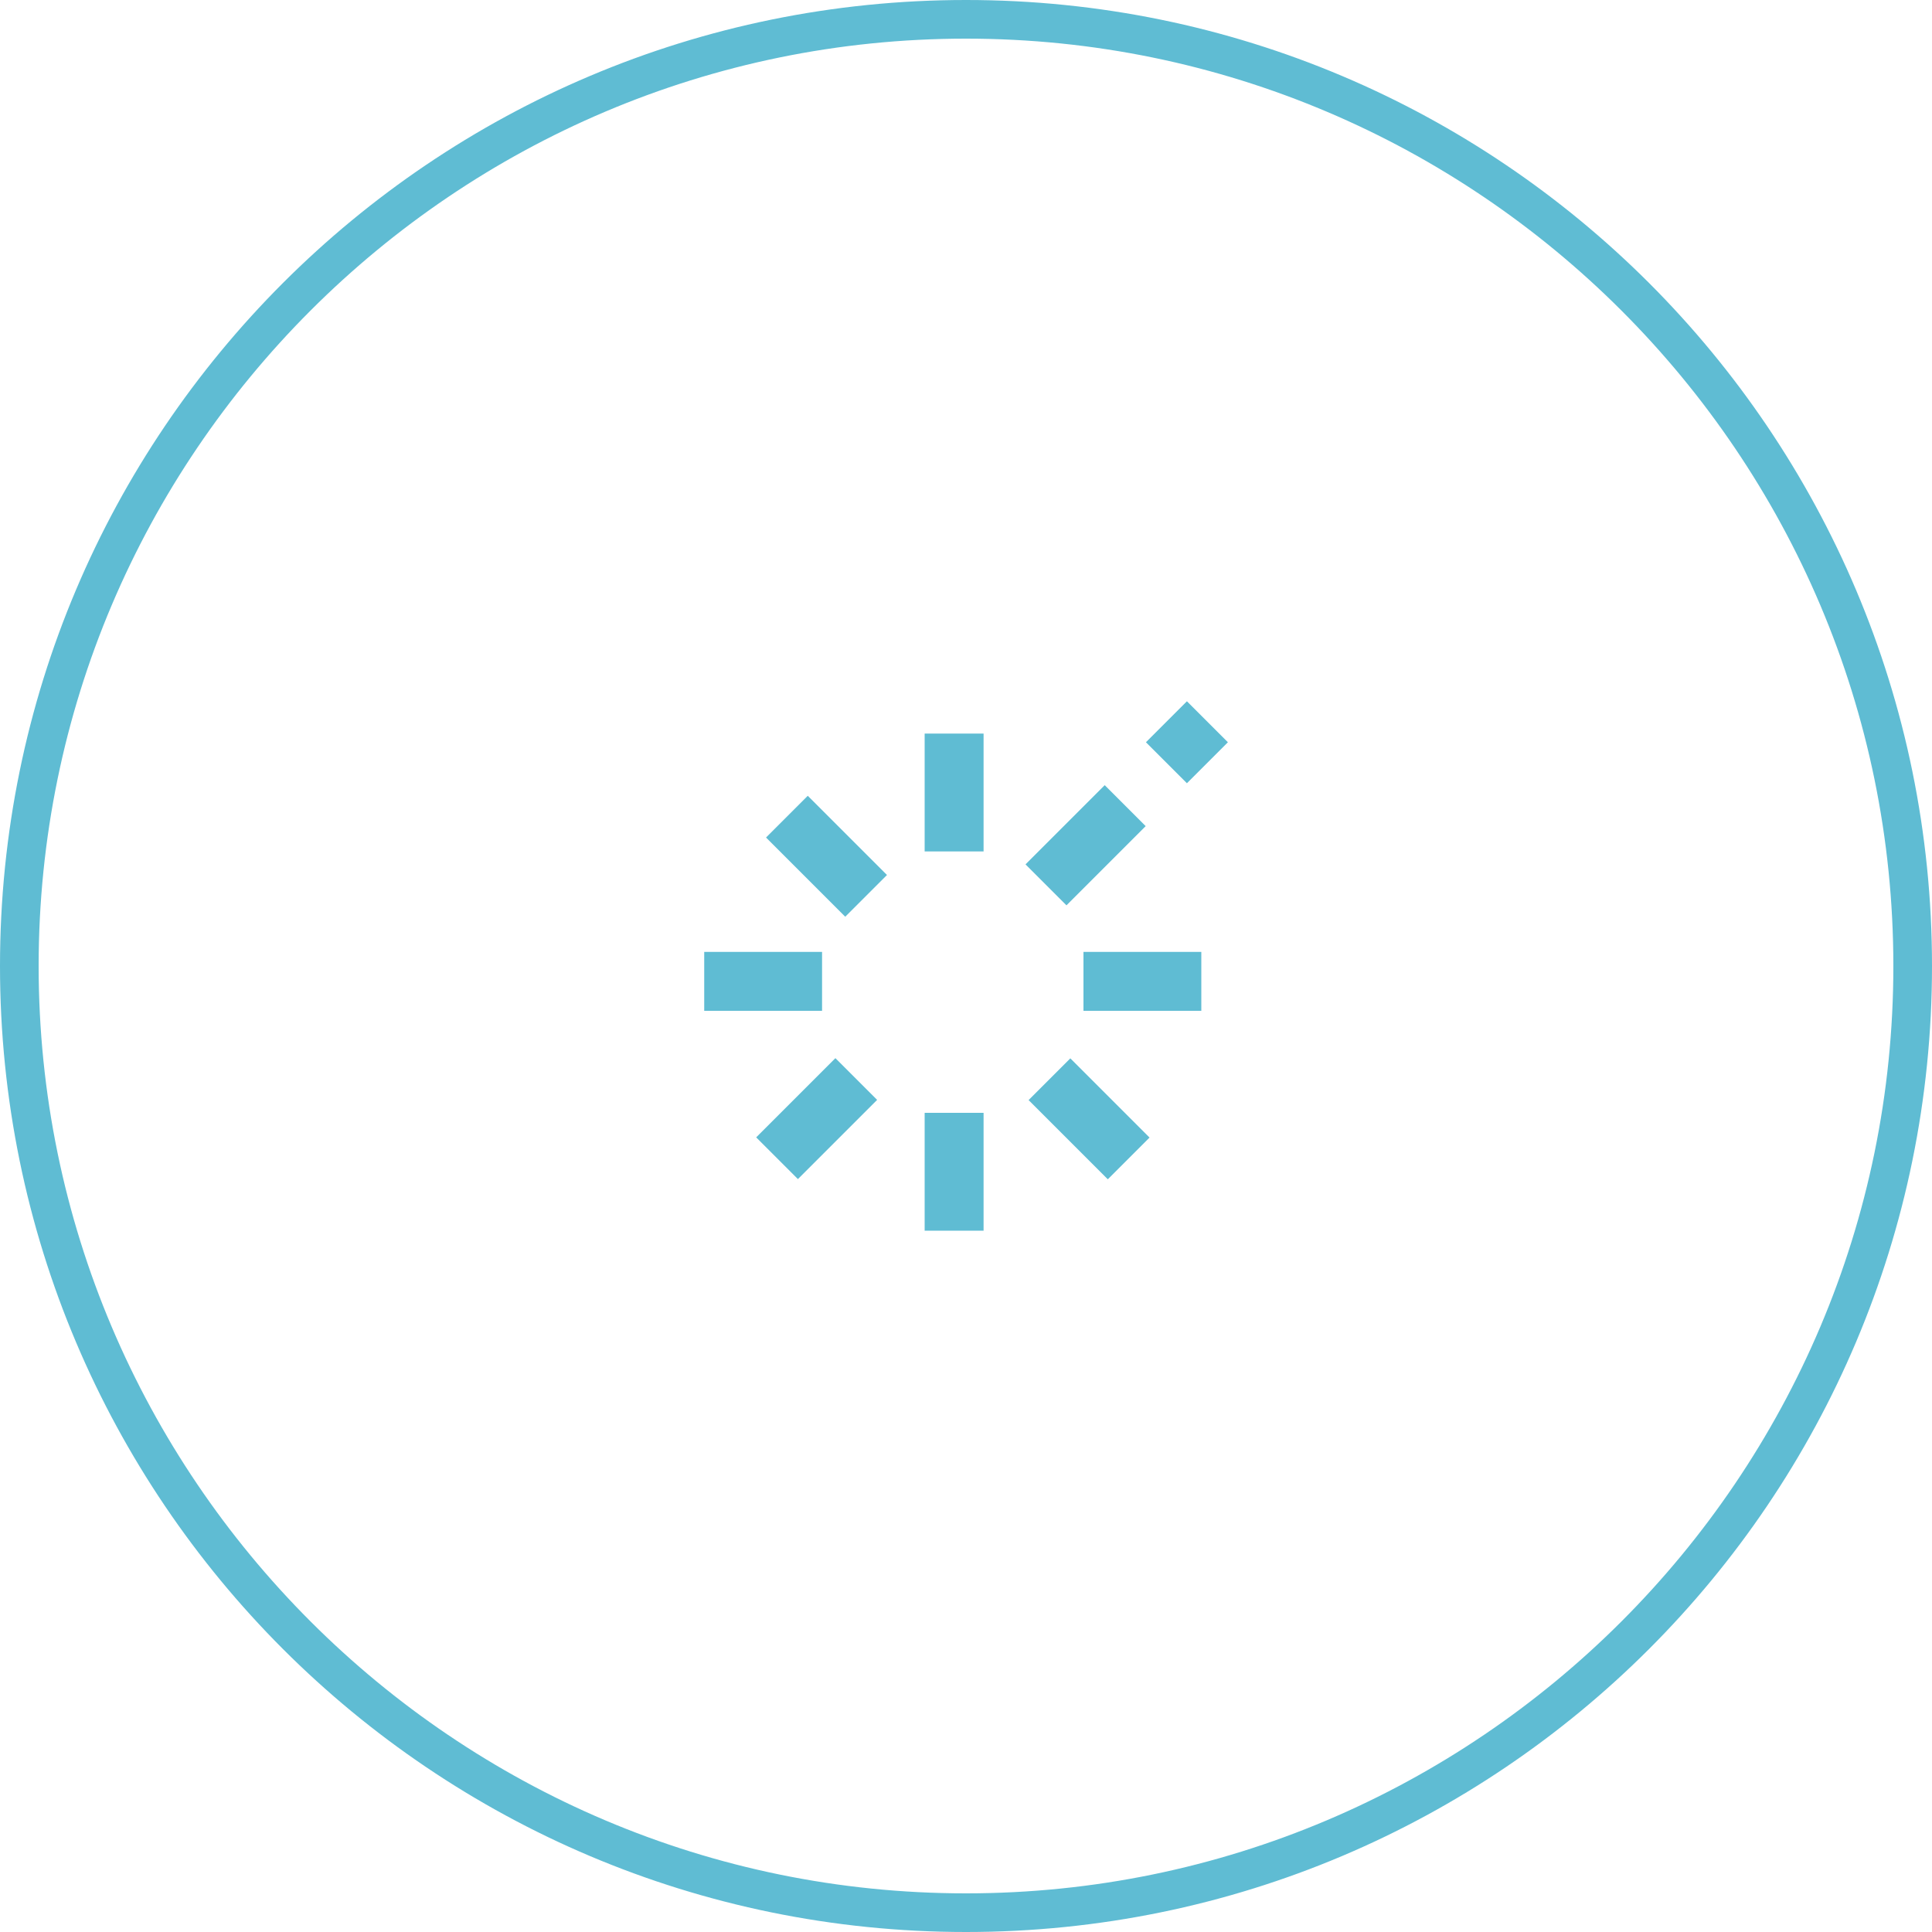 <?xml version="1.0" encoding="UTF-8" standalone="no"?>
<svg
   viewBox="0 0 100 100"
   version="1.1"
   id="svg30"
   sodipodi:docname="Insights-dark-bg.svg"
   inkscape:version="1.1.2 (0a00cf5339, 2022-02-04)"
   xmlns:inkscape="http://www.inkscape.org/namespaces/inkscape"
   xmlns:sodipodi="http://sodipodi.sourceforge.net/DTD/sodipodi-0.dtd"
   xmlns="http://www.w3.org/2000/svg"
   xmlns:svg="http://www.w3.org/2000/svg">
  <sodipodi:namedview
     id="namedview32"
     pagecolor="#ffffff"
     bordercolor="#666666"
     borderopacity="1.0"
     inkscape:pageshadow="2"
     inkscape:pageopacity="0.0"
     inkscape:pagecheckerboard="0"
     showgrid="false"
     inkscape:zoom="5.66"
     inkscape:cx="49.911661"
     inkscape:cy="49.911661"
     inkscape:window-width="1478"
     inkscape:window-height="800"
     inkscape:window-x="0"
     inkscape:window-y="0"
     inkscape:window-maximized="1"
     inkscape:current-layer="svg30" />
  <defs
     id="defs4">
    <style
       id="style2">.c{fill:#ebff00;}.d{fill:#fff;}</style>
  </defs>
  <g
     id="a"
     style="fill:#5fbcd3;fill-opacity:1">
    <g
       id="g24"
       style="fill:#5fbcd3;fill-opacity:1">
      <path
         class="d"
         d="M50.91,57.6h-3.05v6.1h3.05v-6.1Z"
         id="path6"
         style="fill:#5fbcd3;fill-opacity:1" />
      <path
         class="d"
         d="M50.91,37.97h-3.05v6.1h3.05v-6.1Z"
         id="path8"
         style="fill:#5fbcd3;fill-opacity:1" />
      <path
         class="d"
         d="M57.34,61.04l2.16-2.16-4.1-4.1-2.16,2.16,4.1,4.1Z"
         id="path10"
         style="fill:#5fbcd3;fill-opacity:1" />
      <path
         class="d"
         d="M43.75,47.45l2.16-2.16-4.1-4.1-2.16,2.16,4.1,4.1Z"
         id="path12"
         style="fill:#5fbcd3;fill-opacity:1" />
      <path
         class="d"
         d="M45.4,56.93l-2.16-2.16-4.1,4.1,2.16,2.16,4.1-4.1Z"
         id="path14"
         style="fill:#5fbcd3;fill-opacity:1" />
      <path
         class="d"
         d="M59.3,42.76l-2.12-2.12-4.1,4.1,2.12,2.12,4.1-4.1Z"
         id="path16"
         style="fill:#5fbcd3;fill-opacity:1" />
      <path
         class="d"
         d="M62.18,52.32v-3.05h-6.1v3.05h6.1Z"
         id="path18"
         style="fill:#5fbcd3;fill-opacity:1" />
      <path
         class="d"
         d="M42.55,52.32v-3.05h-6.1v3.05h6.1Z"
         id="path20"
         style="fill:#5fbcd3;fill-opacity:1" />
      <rect
         class="d"
         x="59.93"
         y="36.92"
         width="3"
         height="3"
         transform="translate(-9.17 54.69) rotate(-45)"
         id="rect22"
         style="fill:#5fbcd3;fill-opacity:1" />
    </g>
  </g>
  <g
     id="b"
     style="fill:#5fbcd3;fill-opacity:1">
    <path
       class="c"
       d="M50,2c26.47,0,48,21.53,48,48s-21.53,48-48,48S2,76.47,2,50,23.53,2,50,2M50,0C22.39,0,0,22.39,0,50s22.39,50,50,50,50-22.39,50-50S77.61,0,50,0h0Z"
       id="path27"
       style="fill:#5fbcd3;fill-opacity:1" />
  </g>
</svg>
